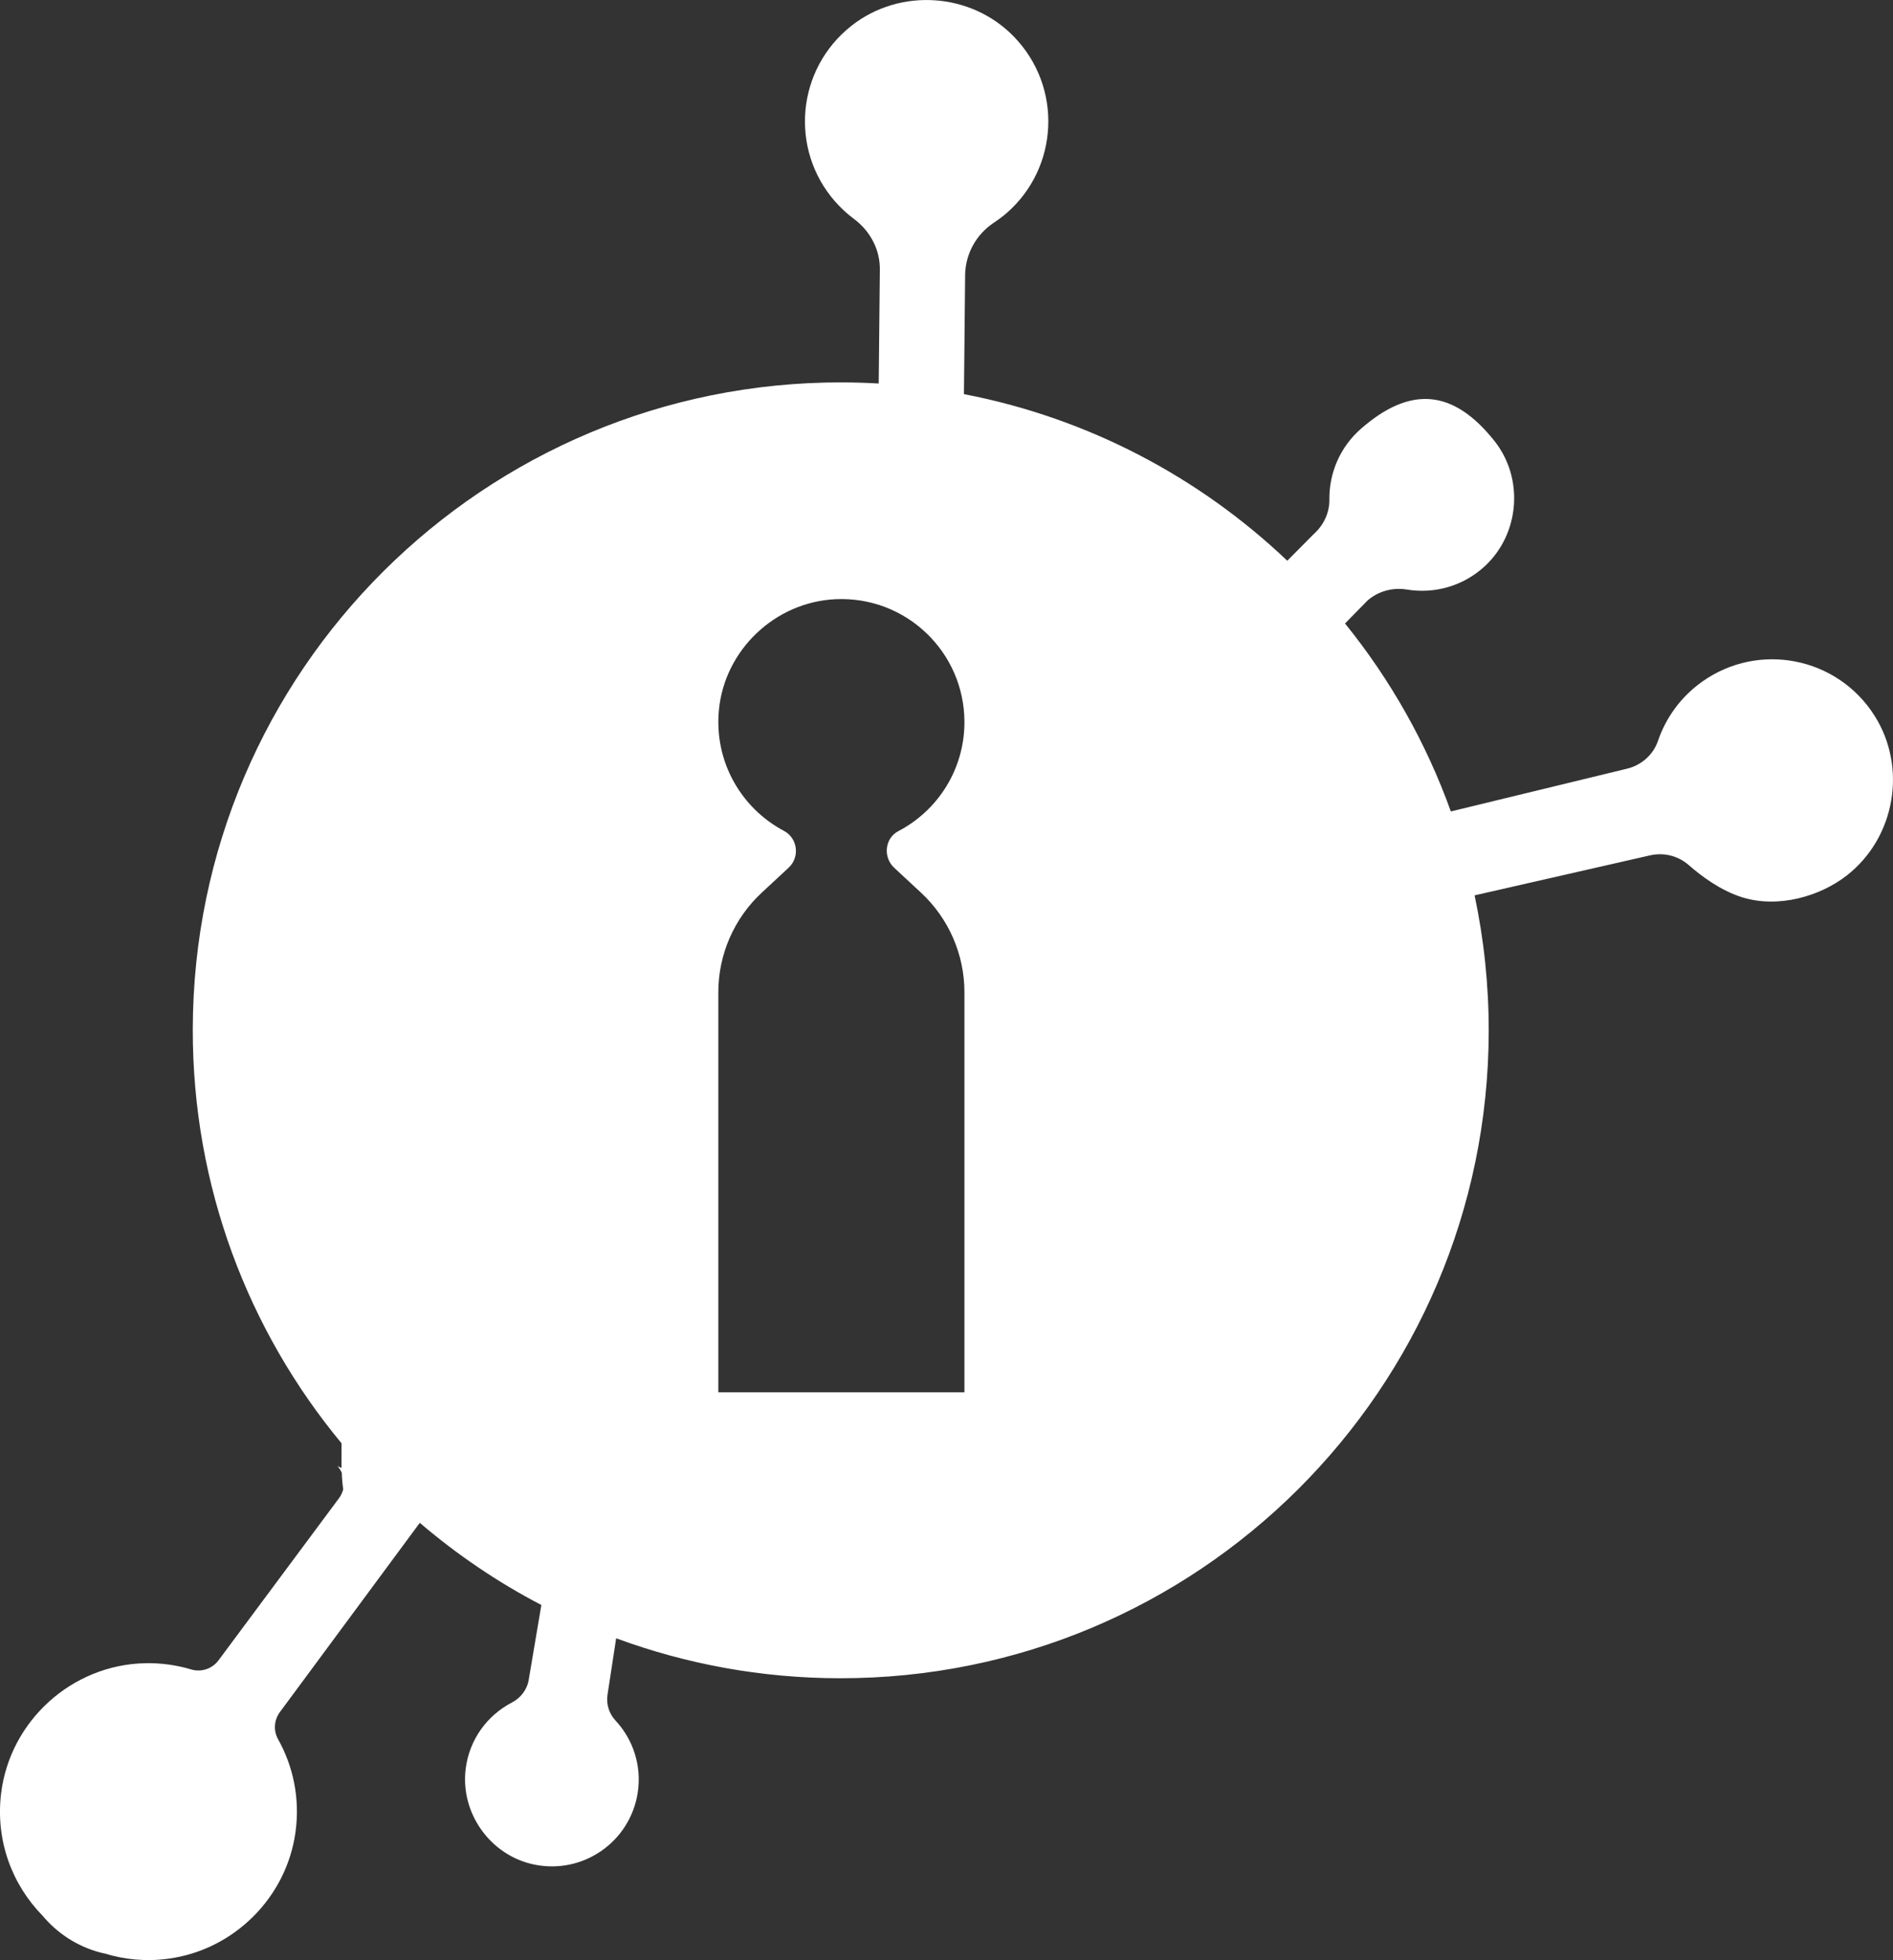 <?xml version="1.0" encoding="utf-8"?>
<!-- Generator: Adobe Illustrator 24.0.0, SVG Export Plug-In . SVG Version: 6.00 Build 0)  -->
<svg version="1.1" id="Layer_1" xmlns="http://www.w3.org/2000/svg" xmlns:xlink="http://www.w3.org/1999/xlink" x="0px" y="0px"
	 viewBox="0 0 317.37 328.68" style="enable-background:new 0 0 317.37 328.68;" xml:space="preserve">
<rect x="0" y="0" width="317.37" height="328.68" fill="#333333" stroke="none"/>
<style type="text/css">
	.st0{fill:#FFFFFF;}
</style>
<g id="artwork_2">
</g>
<g id="artwork">
</g>
<g id="dieline">
</g>
<g id="blister_placement">
	<path class="st0" d="M314.3,120.05c-6.25-9.91-19.43-12.45-28.87-5.78c-3.61,2.55-6.13,6.07-7.46,9.96
		c-0.8,2.34-2.78,4.09-5.19,4.67l-29.54,7.17c-4.14-11.54-10.18-22.17-17.74-31.52l3.74-3.82c1.81-1.6,4.25-2.26,6.63-1.87
		c4.55,0.75,9.4-0.52,13.08-3.93c5.86-5.44,6.57-14.74,1.59-21c-7.03-8.84-14.23-9.14-22.36-2.04c-3.56,3.11-5.36,7.5-5.3,11.88
		c0.03,2.23-0.99,4.34-2.66,5.82l-4.4,4.44c-14.74-14.02-33.42-23.94-54.21-27.94l0.2-20.13c0.1-3.45,1.87-6.63,4.73-8.56
		c0.85-0.57,1.65-1.16,2.24-1.68c8.76-7.65,9.4-21.14,1.19-29.59c-7.18-7.4-19.08-8.2-27.19-1.83c-9.27,7.28-10.44,20.73-2.78,29.48
		c0.97,1.1,2.02,2.08,3.16,2.92c2.76,2.05,4.45,5.24,4.35,8.69l-0.19,18.92c-2.03-0.12-4.08-0.18-6.15-0.19
		c-60-0.11-108.73,48.43-108.85,108.44c-0.05,26.39,9.32,50.61,24.94,69.46L57.25,246c0,0.05,0.01,0.1,0.01,0.16l-0.66-0.29
		c0.3,0.34,0.53,0.71,0.7,1.1c0.03,0.93,0.11,1.86,0.24,2.76c-0.13,0.52-0.35,1.02-0.69,1.48l-20.21,27.2
		c-1.05,1.42-2.88,2.04-4.57,1.54c-2.44-0.73-5.04-1.11-7.75-1.05c-12.27,0.26-22.67,9.68-24.14,21.87
		c-0.95,7.88,1.85,15.25,6.93,20.44c2.43,2.91,5.73,5.14,9.68,6.2c0.26,0.07,0.52,0.11,0.77,0.17c3.3,1.01,6.89,1.39,10.68,0.87
		c10.97-1.48,19.79-10.25,21.3-21.22c0.78-5.64-0.38-11.04-2.92-15.58c-0.81-1.44-0.68-3.23,0.31-4.56l23.45-31.73
		c6.22,5.32,13.05,9.96,20.38,13.78l-2.11,12.49c-0.26,1.68-1.34,3.09-2.84,3.87c-4.07,2.12-7.09,6.11-7.73,11.05
		c-0.96,7.45,4.11,14.58,11.46,16.11c8.19,1.7,16.05-3.78,17.36-11.95c0.74-4.6-0.77-9.05-3.72-12.21c-1.08-1.16-1.56-2.74-1.33-4.3
		l1.45-9.48c11.67,4.31,24.28,6.68,37.44,6.7c60,0.11,108.73-48.43,108.85-108.44c0.01-7.84-0.81-15.48-2.37-22.84l29.43-6.71
		c2.3-0.52,4.71,0.08,6.47,1.63c2.13,1.87,5.38,4.29,8.98,5.41c6.05,1.88,13.08-0.17,17.58-3.71
		C317.75,140.41,319.76,128.72,314.3,120.05z M149.91,145.51l4.5,4.18c4.64,4.31,7.28,10.36,7.28,16.69v67.09h-41.26v-67.09
		c0-6.33,2.64-12.38,7.28-16.69l4.5-4.18c1.93-1.79,1.53-4.96-0.79-6.19c-7.09-3.76-11.73-11.53-10.89-20.29
		c0.97-10.06,9.43-18.07,19.52-18.55c11.85-0.57,21.64,8.88,21.64,20.61c0,7.94-4.48,14.83-11.06,18.27
		C148.33,140.55,148.01,143.74,149.91,145.51z"/>
</g>
</svg>
